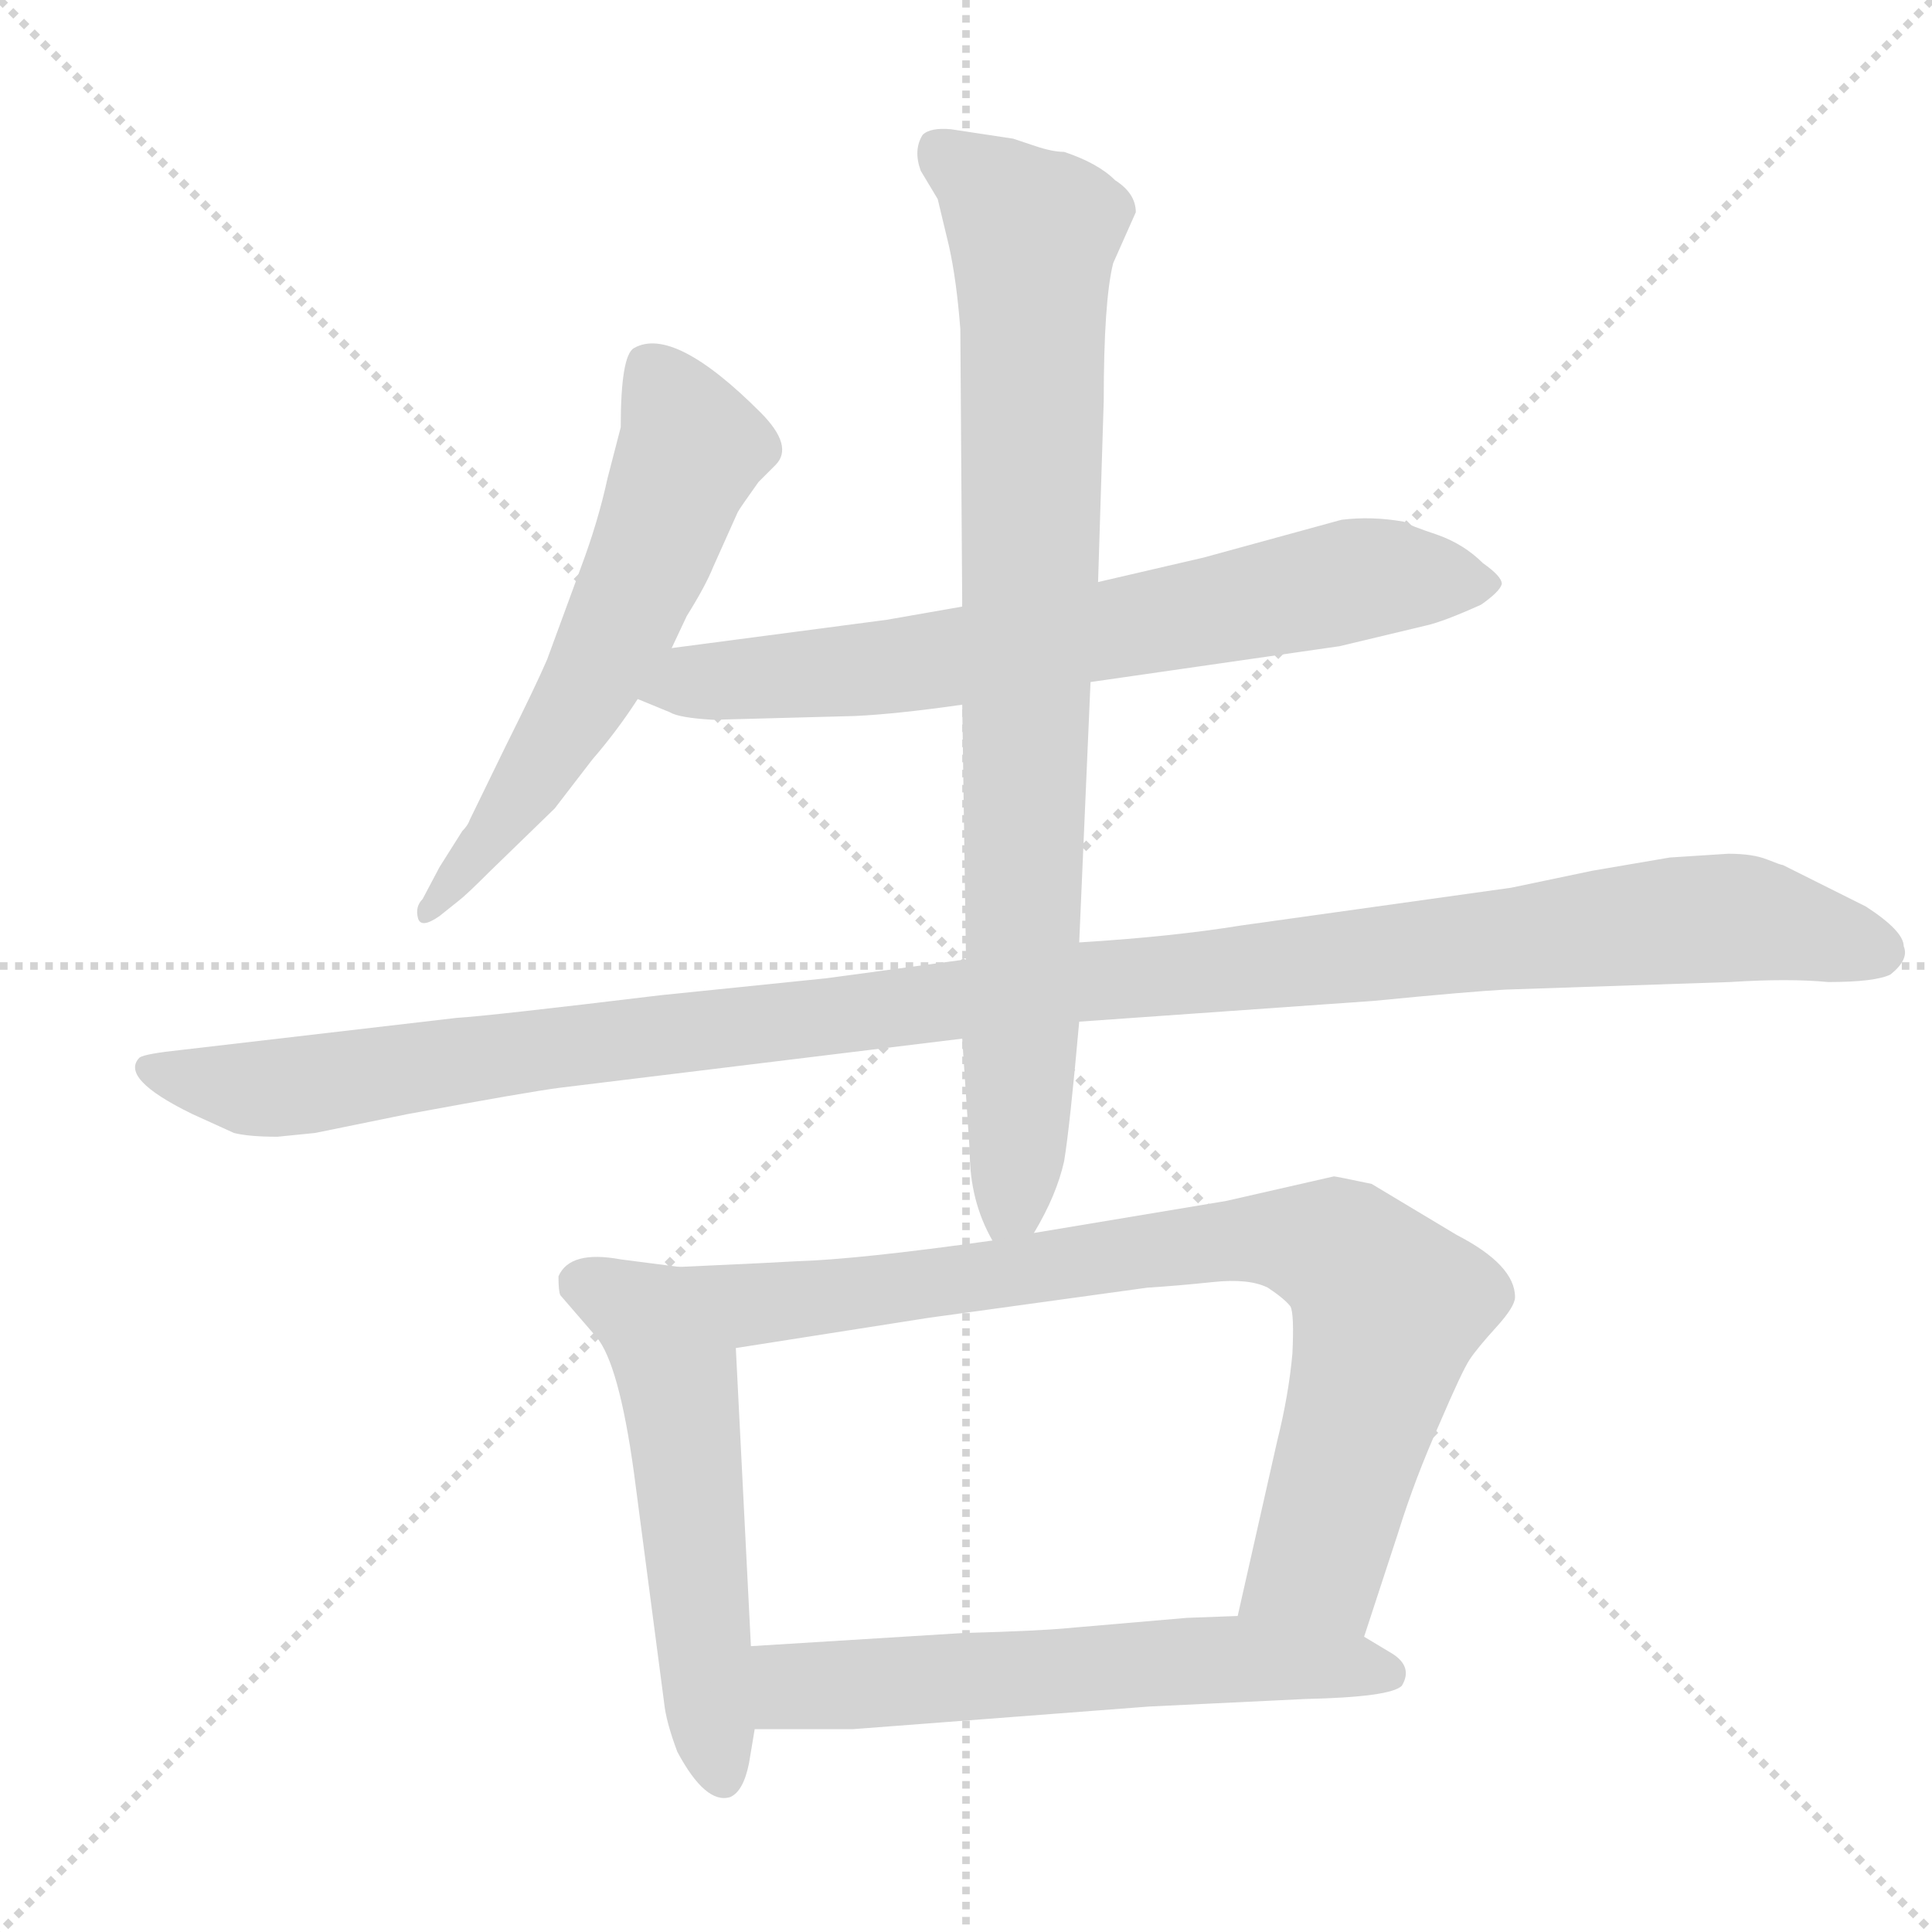 <svg xmlns="http://www.w3.org/2000/svg" version="1.1" viewBox="0 0 1024 1024">
  <g stroke="lightgray" stroke-dasharray="1,1" stroke-width="1" transform="scale(4, 4)">
    <line x1="0" y1="0" x2="256" y2="256" />
    <line x1="256" y1="0" x2="0" y2="256" />
    <line x1="128" y1="0" x2="128" y2="256" />
    <line x1="0" y1="128" x2="256" y2="128" />
  </g>
  <g transform="scale(1.0, -1.0) translate(0.0, -830.50)">
    <style type="text/css">
      
        @keyframes keyframes0 {
          from {
            stroke: blue;
            stroke-dashoffset: 589;
            stroke-width: 128;
          }
          66% {
            animation-timing-function: step-end;
            stroke: blue;
            stroke-dashoffset: 0;
            stroke-width: 128;
          }
          to {
            stroke: black;
            stroke-width: 1024;
          }
        }
        #make-me-a-hanzi-animation-0 {
          animation: keyframes0 0.729s both;
          animation-delay: 0s;
          animation-timing-function: linear;
        }
      
        @keyframes keyframes1 {
          from {
            stroke: blue;
            stroke-dashoffset: 702;
            stroke-width: 128;
          }
          70% {
            animation-timing-function: step-end;
            stroke: blue;
            stroke-dashoffset: 0;
            stroke-width: 128;
          }
          to {
            stroke: black;
            stroke-width: 1024;
          }
        }
        #make-me-a-hanzi-animation-1 {
          animation: keyframes1 0.821s both;
          animation-delay: 0.729s;
          animation-timing-function: linear;
        }
      
        @keyframes keyframes2 {
          from {
            stroke: blue;
            stroke-dashoffset: 1182;
            stroke-width: 128;
          }
          79% {
            animation-timing-function: step-end;
            stroke: blue;
            stroke-dashoffset: 0;
            stroke-width: 128;
          }
          to {
            stroke: black;
            stroke-width: 1024;
          }
        }
        #make-me-a-hanzi-animation-2 {
          animation: keyframes2 1.212s both;
          animation-delay: 1.551s;
          animation-timing-function: linear;
        }
      
        @keyframes keyframes3 {
          from {
            stroke: blue;
            stroke-dashoffset: 850;
            stroke-width: 128;
          }
          73% {
            animation-timing-function: step-end;
            stroke: blue;
            stroke-dashoffset: 0;
            stroke-width: 128;
          }
          to {
            stroke: black;
            stroke-width: 1024;
          }
        }
        #make-me-a-hanzi-animation-3 {
          animation: keyframes3 0.942s both;
          animation-delay: 2.763s;
          animation-timing-function: linear;
        }
      
        @keyframes keyframes4 {
          from {
            stroke: blue;
            stroke-dashoffset: 545;
            stroke-width: 128;
          }
          64% {
            animation-timing-function: step-end;
            stroke: blue;
            stroke-dashoffset: 0;
            stroke-width: 128;
          }
          to {
            stroke: black;
            stroke-width: 1024;
          }
        }
        #make-me-a-hanzi-animation-4 {
          animation: keyframes4 0.694s both;
          animation-delay: 3.704s;
          animation-timing-function: linear;
        }
      
        @keyframes keyframes5 {
          from {
            stroke: blue;
            stroke-dashoffset: 826;
            stroke-width: 128;
          }
          73% {
            animation-timing-function: step-end;
            stroke: blue;
            stroke-dashoffset: 0;
            stroke-width: 128;
          }
          to {
            stroke: black;
            stroke-width: 1024;
          }
        }
        #make-me-a-hanzi-animation-5 {
          animation: keyframes5 0.922s both;
          animation-delay: 4.398s;
          animation-timing-function: linear;
        }
      
        @keyframes keyframes6 {
          from {
            stroke: blue;
            stroke-dashoffset: 591;
            stroke-width: 128;
          }
          66% {
            animation-timing-function: step-end;
            stroke: blue;
            stroke-dashoffset: 0;
            stroke-width: 128;
          }
          to {
            stroke: black;
            stroke-width: 1024;
          }
        }
        #make-me-a-hanzi-animation-6 {
          animation: keyframes6 0.731s both;
          animation-delay: 5.32s;
          animation-timing-function: linear;
        }
      
    </style>
    
      <path d="M 356 487 L 364 504 Q 374 520 378 530 L 391 559 Q 392 561 402 575 L 411 584 Q 421 594 403 612 Q 357 658 336 646 Q 329 642 329 604 L 322 577 Q 317 554 308 530 L 290 481 Q 284 467 268 435 L 249 396 Q 248 393 245 390 L 233 371 L 224 354 Q 220 350 221.5 344 Q 223 338 233 345 L 243 353 Q 247 356 260 369 L 294 402 L 314 428 Q 327 443 338 460 L 356 487 Z" fill="lightgray" />
    
      <path d="M 578 469 L 710 488 L 756 499 Q 765 501 785 510 Q 795 517 796 521 Q 796 525 786 532 Q 776 542 762 547 Q 747 552 744 554 Q 727 557 711 555 L 638 535 L 582 522 L 510 509 L 470 502 L 356 487 C 326 483 310 471 338 460 L 355 453 Q 360 450 378 449 L 453 451 Q 475 452 510 457 L 578 469 Z" fill="lightgray" />
    
      <path d="M 917 310 Q 948 312 969 310 Q 994 310 1002 314 Q 1012 322 1009 329 Q 1009 337 989 350 L 945 372 Q 944 372 936.5 375 Q 929 378 916 378 L 885 376 L 844 369 L 801 360 L 658 340 Q 621 334 572 331 L 512 322 L 438 312 L 350 303 Q 259 292 242 291 L 96 274 Q 77 272 74 270 Q 63 259 102 240 L 124 230 Q 132 228 147 228 L 167 230 L 216 240 Q 281 252 297 254 L 510 280 L 572 289 L 728 300 Q 779 305 798 306 L 917 310 Z" fill="lightgray" />
    
      <path d="M 572 331 L 578 469 L 582 522 L 585 618 Q 585 671 590 691 L 602 718 Q 602 728 591 735 Q 582 744 564 750 Q 558 750 549 753 L 537 757 L 504 762 Q 493 763 489 759 Q 484 751 488 740 L 497 725 L 503 700 Q 507 682 509 656 L 510 509 L 510 457 L 512 322 L 510 280 L 514 220 Q 514 194 526 173 C 535 152 535 152 548 177 Q 560 197 564 215 Q 567 233 572 289 L 572 331 Z" fill="lightgray" />
    
      <path d="M 360 159 L 329 163 Q 302 168 296 154 Q 296 146 297 144 L 316 122 Q 328 108 336 50 L 352 -72 Q 353 -82 359 -98 Q 374 -126 387 -122 Q 394 -119 397 -104 L 400 -86 L 398 -42 L 390 116 C 388 146 388 155 360 159 Z" fill="lightgray" />
    
      <path d="M 526 173 Q 455 163 422 162 L 403 161 L 360 159 C 330 158 360 111 390 116 L 492 132 L 608 148 Q 624 149 643 151 Q 662 153 672 148 Q 681 142 684 138 Q 686 134 685 113 Q 683 91 677 67 L 656 -26 C 649 -55 714 -66 723 -37 L 741 18 Q 750 47 763 76 Q 775 104 779 110 Q 783 116 793 127 Q 803 138 803 143 Q 803 160 772 176 L 727 203 Q 708 207 707 207 L 650 194 L 548 177 L 526 173 Z" fill="lightgray" />
    
      <path d="M 400 -86 L 452 -86 L 609 -74 L 692 -70 Q 737 -69 743 -63 Q 749 -53 738 -46 L 723 -37 L 656 -26 L 629 -27 L 571 -32 Q 551 -34 511 -35 L 398 -42 C 368 -44 370 -86 400 -86 Z" fill="lightgray" />
    
    
      <clipPath id="make-me-a-hanzi-clip-0">
        <path d="M 356 487 L 364 504 Q 374 520 378 530 L 391 559 Q 392 561 402 575 L 411 584 Q 421 594 403 612 Q 357 658 336 646 Q 329 642 329 604 L 322 577 Q 317 554 308 530 L 290 481 Q 284 467 268 435 L 249 396 Q 248 393 245 390 L 233 371 L 224 354 Q 220 350 221.5 344 Q 223 338 233 345 L 243 353 Q 247 356 260 369 L 294 402 L 314 428 Q 327 443 338 460 L 356 487 Z" />
      </clipPath>
      <path clip-path="url(#make-me-a-hanzi-clip-0)" d="M 343 637 L 366 592 L 340 525 L 288 427 L 227 348" fill="none" id="make-me-a-hanzi-animation-0" stroke-dasharray="461 922" stroke-linecap="round" />
    
      <clipPath id="make-me-a-hanzi-clip-1">
        <path d="M 578 469 L 710 488 L 756 499 Q 765 501 785 510 Q 795 517 796 521 Q 796 525 786 532 Q 776 542 762 547 Q 747 552 744 554 Q 727 557 711 555 L 638 535 L 582 522 L 510 509 L 470 502 L 356 487 C 326 483 310 471 338 460 L 355 453 Q 360 450 378 449 L 453 451 Q 475 452 510 457 L 578 469 Z" />
      </clipPath>
      <path clip-path="url(#make-me-a-hanzi-clip-1)" d="M 344 463 L 368 470 L 498 480 L 726 524 L 784 521" fill="none" id="make-me-a-hanzi-animation-1" stroke-dasharray="574 1148" stroke-linecap="round" />
    
      <clipPath id="make-me-a-hanzi-clip-2">
        <path d="M 917 310 Q 948 312 969 310 Q 994 310 1002 314 Q 1012 322 1009 329 Q 1009 337 989 350 L 945 372 Q 944 372 936.5 375 Q 929 378 916 378 L 885 376 L 844 369 L 801 360 L 658 340 Q 621 334 572 331 L 512 322 L 438 312 L 350 303 Q 259 292 242 291 L 96 274 Q 77 272 74 270 Q 63 259 102 240 L 124 230 Q 132 228 147 228 L 167 230 L 216 240 Q 281 252 297 254 L 510 280 L 572 289 L 728 300 Q 779 305 798 306 L 917 310 Z" />
      </clipPath>
      <path clip-path="url(#make-me-a-hanzi-clip-2)" d="M 79 265 L 98 257 L 141 253 L 567 310 L 894 343 L 937 342 L 996 326" fill="none" id="make-me-a-hanzi-animation-2" stroke-dasharray="1054 2108" stroke-linecap="round" />
    
      <clipPath id="make-me-a-hanzi-clip-3">
        <path d="M 572 331 L 578 469 L 582 522 L 585 618 Q 585 671 590 691 L 602 718 Q 602 728 591 735 Q 582 744 564 750 Q 558 750 549 753 L 537 757 L 504 762 Q 493 763 489 759 Q 484 751 488 740 L 497 725 L 503 700 Q 507 682 509 656 L 510 509 L 510 457 L 512 322 L 510 280 L 514 220 Q 514 194 526 173 C 535 152 535 152 548 177 Q 560 197 564 215 Q 567 233 572 289 L 572 331 Z" />
      </clipPath>
      <path clip-path="url(#make-me-a-hanzi-clip-3)" d="M 498 751 L 548 708 L 540 233 L 537 194 L 530 182" fill="none" id="make-me-a-hanzi-animation-3" stroke-dasharray="722 1444" stroke-linecap="round" />
    
      <clipPath id="make-me-a-hanzi-clip-4">
        <path d="M 360 159 L 329 163 Q 302 168 296 154 Q 296 146 297 144 L 316 122 Q 328 108 336 50 L 352 -72 Q 353 -82 359 -98 Q 374 -126 387 -122 Q 394 -119 397 -104 L 400 -86 L 398 -42 L 390 116 C 388 146 388 155 360 159 Z" />
      </clipPath>
      <path clip-path="url(#make-me-a-hanzi-clip-4)" d="M 308 150 L 344 132 L 358 105 L 383 -112" fill="none" id="make-me-a-hanzi-animation-4" stroke-dasharray="417 834" stroke-linecap="round" />
    
      <clipPath id="make-me-a-hanzi-clip-5">
        <path d="M 526 173 Q 455 163 422 162 L 403 161 L 360 159 C 330 158 360 111 390 116 L 492 132 L 608 148 Q 624 149 643 151 Q 662 153 672 148 Q 681 142 684 138 Q 686 134 685 113 Q 683 91 677 67 L 656 -26 C 649 -55 714 -66 723 -37 L 741 18 Q 750 47 763 76 Q 775 104 779 110 Q 783 116 793 127 Q 803 138 803 143 Q 803 160 772 176 L 727 203 Q 708 207 707 207 L 650 194 L 548 177 L 526 173 Z" />
      </clipPath>
      <path clip-path="url(#make-me-a-hanzi-clip-5)" d="M 367 156 L 409 140 L 646 173 L 677 174 L 712 166 L 736 138 L 727 101 L 699 3 L 664 -20" fill="none" id="make-me-a-hanzi-animation-5" stroke-dasharray="698 1396" stroke-linecap="round" />
    
      <clipPath id="make-me-a-hanzi-clip-6">
        <path d="M 400 -86 L 452 -86 L 609 -74 L 692 -70 Q 737 -69 743 -63 Q 749 -53 738 -46 L 723 -37 L 656 -26 L 629 -27 L 571 -32 Q 551 -34 511 -35 L 398 -42 C 368 -44 370 -86 400 -86 Z" />
      </clipPath>
      <path clip-path="url(#make-me-a-hanzi-clip-6)" d="M 407 -78 L 433 -63 L 637 -49 L 737 -57" fill="none" id="make-me-a-hanzi-animation-6" stroke-dasharray="463 926" stroke-linecap="round" />
    
  </g>
</svg>
